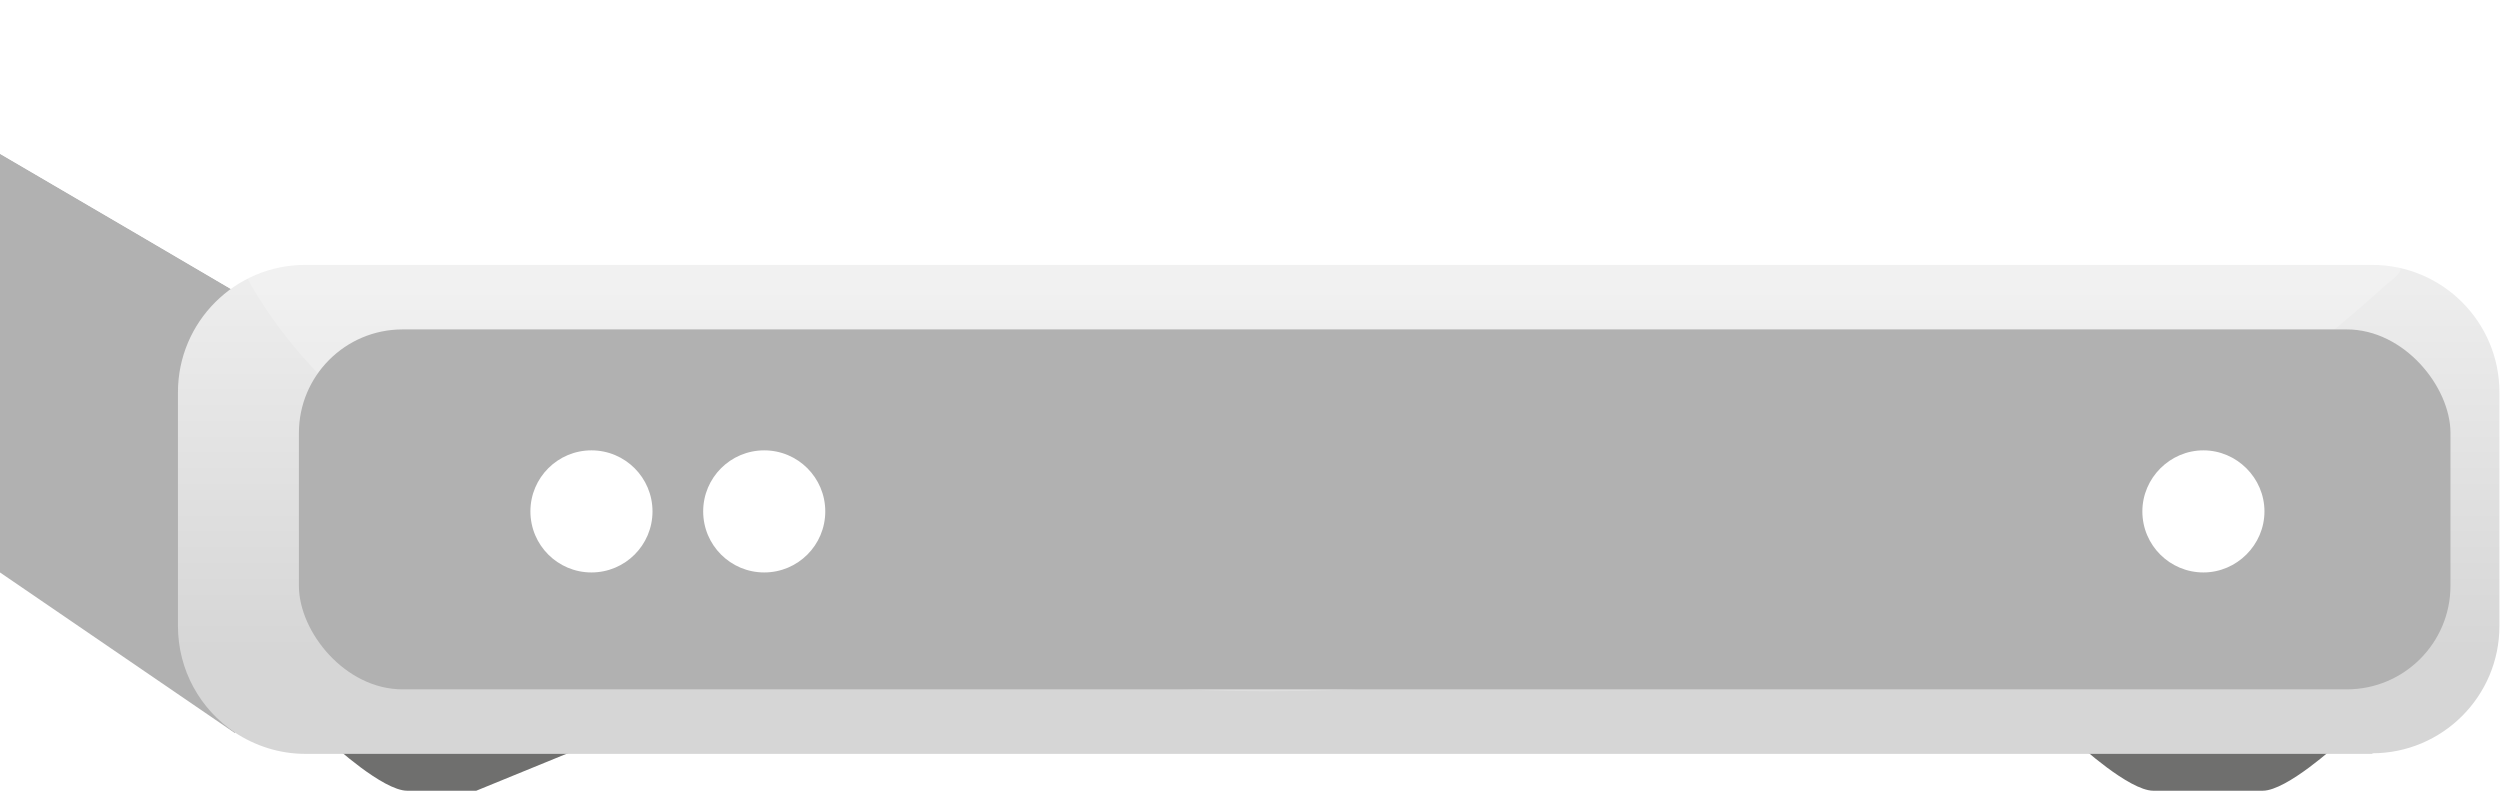 <?xml version="1.0" encoding="UTF-8"?>
<svg id="Calque_2" data-name="Calque 2" xmlns="http://www.w3.org/2000/svg" xmlns:xlink="http://www.w3.org/1999/xlink" viewBox="0 0 43.41 13.73">
  <defs>
    <style>
      .cls-1, .cls-2 {
        fill: #fff;
      }

      .cls-3 {
        fill: url(#linear-gradient-4);
      }

      .cls-3, .cls-4 {
        mix-blend-mode: multiply;
      }

      .cls-5 {
        mask: url(#mask-2);
      }

      .cls-6 {
        mask: url(#mask-3);
      }

      .cls-7 {
        opacity: .4;
      }

      .cls-8 {
        fill: url(#linear-gradient-5);
      }

      .cls-9 {
        fill: #6f6f6e;
      }

      .cls-2 {
        opacity: .2;
      }

      .cls-4 {
        fill: url(#linear-gradient-2);
      }

      .cls-10 {
        fill: #b1b1b1;
      }

      .cls-11 {
        filter: url(#luminosity-noclip);
      }

      .cls-12 {
        mask: url(#mask-1);
      }

      .cls-13 {
        mask: url(#mask);
      }

      .cls-14 {
        fill: url(#linear-gradient-3);
      }

      .cls-15 {
        fill: url(#linear-gradient);
      }

      .cls-16 {
        filter: url(#luminosity-noclip-3);
      }
    </style>
    <linearGradient id="linear-gradient" x1="23.25" y1="13.06" x2="23.25" y2="4.98" gradientUnits="userSpaceOnUse">
      <stop offset=".22" stop-color="#d6d6d6"/>
      <stop offset="1" stop-color="#ededed"/>
    </linearGradient>
    <filter id="luminosity-noclip" x="24.17" y="5.65" width="13.57" height="6.25" color-interpolation-filters="sRGB" filterUnits="userSpaceOnUse">
      <feFlood flood-color="#fff" result="bg"/>
      <feBlend in="SourceGraphic" in2="bg"/>
    </filter>
    <filter id="luminosity-noclip-2" x="24.17" y="-8100.46" width="13.57" height="32766" color-interpolation-filters="sRGB" filterUnits="userSpaceOnUse">
      <feFlood flood-color="#fff" result="bg"/>
      <feBlend in="SourceGraphic" in2="bg"/>
    </filter>
    <mask id="mask-1" x="24.17" y="-8100.46" width="13.57" height="32766" maskUnits="userSpaceOnUse"/>
    <linearGradient id="linear-gradient-2" x1="30.96" y1="12.39" x2="30.96" y2="4.83" gradientUnits="userSpaceOnUse">
      <stop offset="0" stop-color="#000"/>
      <stop offset="1" stop-color="#fff"/>
    </linearGradient>
    <mask id="mask" x="24.17" y="5.65" width="13.57" height="6.25" maskUnits="userSpaceOnUse">
      <g class="cls-11">
        <g class="cls-12">
          <path class="cls-4" d="m37.75,5.65h-6.52l-7.05,6.25h5.44c2.47-1.89,5.26-4.04,8.13-6.25Z"/>
        </g>
      </g>
    </mask>
    <linearGradient id="linear-gradient-3" x1="30.96" y1="12.39" x2="30.96" y2="4.83" gradientUnits="userSpaceOnUse">
      <stop offset="0" stop-color="#fff"/>
      <stop offset="1" stop-color="#fff"/>
    </linearGradient>
    <filter id="luminosity-noclip-3" x="13.12" y="5.72" width="15.17" height="6.25" color-interpolation-filters="sRGB" filterUnits="userSpaceOnUse">
      <feFlood flood-color="#fff" result="bg"/>
      <feBlend in="SourceGraphic" in2="bg"/>
    </filter>
    <filter id="luminosity-noclip-4" x="13.12" y="-8100.46" width="15.17" height="32766" color-interpolation-filters="sRGB" filterUnits="userSpaceOnUse">
      <feFlood flood-color="#fff" result="bg"/>
      <feBlend in="SourceGraphic" in2="bg"/>
    </filter>
    <mask id="mask-3" x="13.12" y="-8100.46" width="15.17" height="32766" maskUnits="userSpaceOnUse"/>
    <linearGradient id="linear-gradient-4" x1="20.7" y1="12.39" x2="20.7" y2="4.83" xlink:href="#linear-gradient-2"/>
    <mask id="mask-2" x="13.12" y="5.72" width="15.17" height="6.25" maskUnits="userSpaceOnUse">
      <g class="cls-16">
        <g class="cls-6">
          <path class="cls-3" d="m13.12,11.97h8.44c2.09-1.94,4.38-4.07,6.72-6.25h-10.05l-5.12,6.25Z"/>
        </g>
      </g>
    </mask>
    <linearGradient id="linear-gradient-5" x1="20.7" y1="12.39" x2="20.7" y2="4.83" xlink:href="#linear-gradient-3"/>
  </defs>
  <g id="Box_internet" data-name="Box internet">
    <g id="box">
      <g>
        <path class="cls-10" d="m0,2.67c1.54.9,3.08,1.8,4.61,2.7l-.53,7.36C2.72,11.8,1.36,10.87,0,9.94c0-2.43,0-4.85,0-7.28Z"/>
        <path class="cls-9" d="m10.25,12.92l-1.25-.13c0-.12,0-.21,0-.21l-.99.11-.99-.11s0,.09,0,.21l-1.25.13s.88.81,1.3.81h1.2"/>
        <path class="cls-9" d="m39.32,12.79c0-.12,0-.21,0-.21l-.99.11-.99-.11s0,.09,0,.21l-1.25.13s.88.81,1.3.81h1.9c.42,0,1.3-.81,1.3-.81l-1.25-.13Z"/>
        <path class="cls-1" d="m31.39.01h-3.58C24.46,0,21.08,0,17.69.01,11.73.03,5.84.1,0,.21c0,.82,0,1.64,0,2.46,1.54.9,3.08,1.8,4.61,2.7h0s1.76,2.27,1.91,2.4c.1.08,9.96.05,16.22.03,6.26.03,16.12.06,16.22-.03.15-.12,2.81-3.07,2.81-3.07C41.79,4.69,32.62.01,31.39.01Z"/>
        <path class="cls-15" d="m41.2,13.09H5.3c-.45,0-.87-.14-1.22-.37-.6-.4-.99-1.08-.99-1.85v-4.06c0-1.22.99-2.21,2.21-2.21h35.89c1.22,0,2.21.99,2.21,2.21v4.06c0,1.22-.99,2.21-2.21,2.21Z"/>
        <path class="cls-2" d="m41.54,4.6H4.4c-.07,0-.15,0-.22.02,3.87,7.65,24.73,11.69,37.27.31.34-.25.25-.33.09-.33Z"/>
        <rect class="cls-10" x="5.19" y="5.72" width="37.36" height="6.25" rx="1.8" ry="1.8"/>
        <g class="cls-7">
          <g class="cls-13">
            <path class="cls-14" d="m37.75,5.65h-6.52l-7.05,6.25h5.44c2.47-1.89,5.26-4.04,8.13-6.25Z"/>
          </g>
          <g class="cls-5">
            <path class="cls-8" d="m13.12,11.97h8.44c2.09-1.94,4.38-4.07,6.72-6.25h-10.05l-5.12,6.25Z"/>
          </g>
        </g>
        <path class="cls-1" d="m37.2,8.88c0,.59.48,1.06,1.06,1.06s1.06-.48,1.06-1.06-.48-1.06-1.06-1.06-1.06.48-1.06,1.06Z"/>
        <circle class="cls-1" cx="10.27" cy="8.88" r="1.06"/>
        <circle class="cls-1" cx="13.27" cy="8.88" r="1.06"/>
      </g>
    </g>
  </g>
</svg>